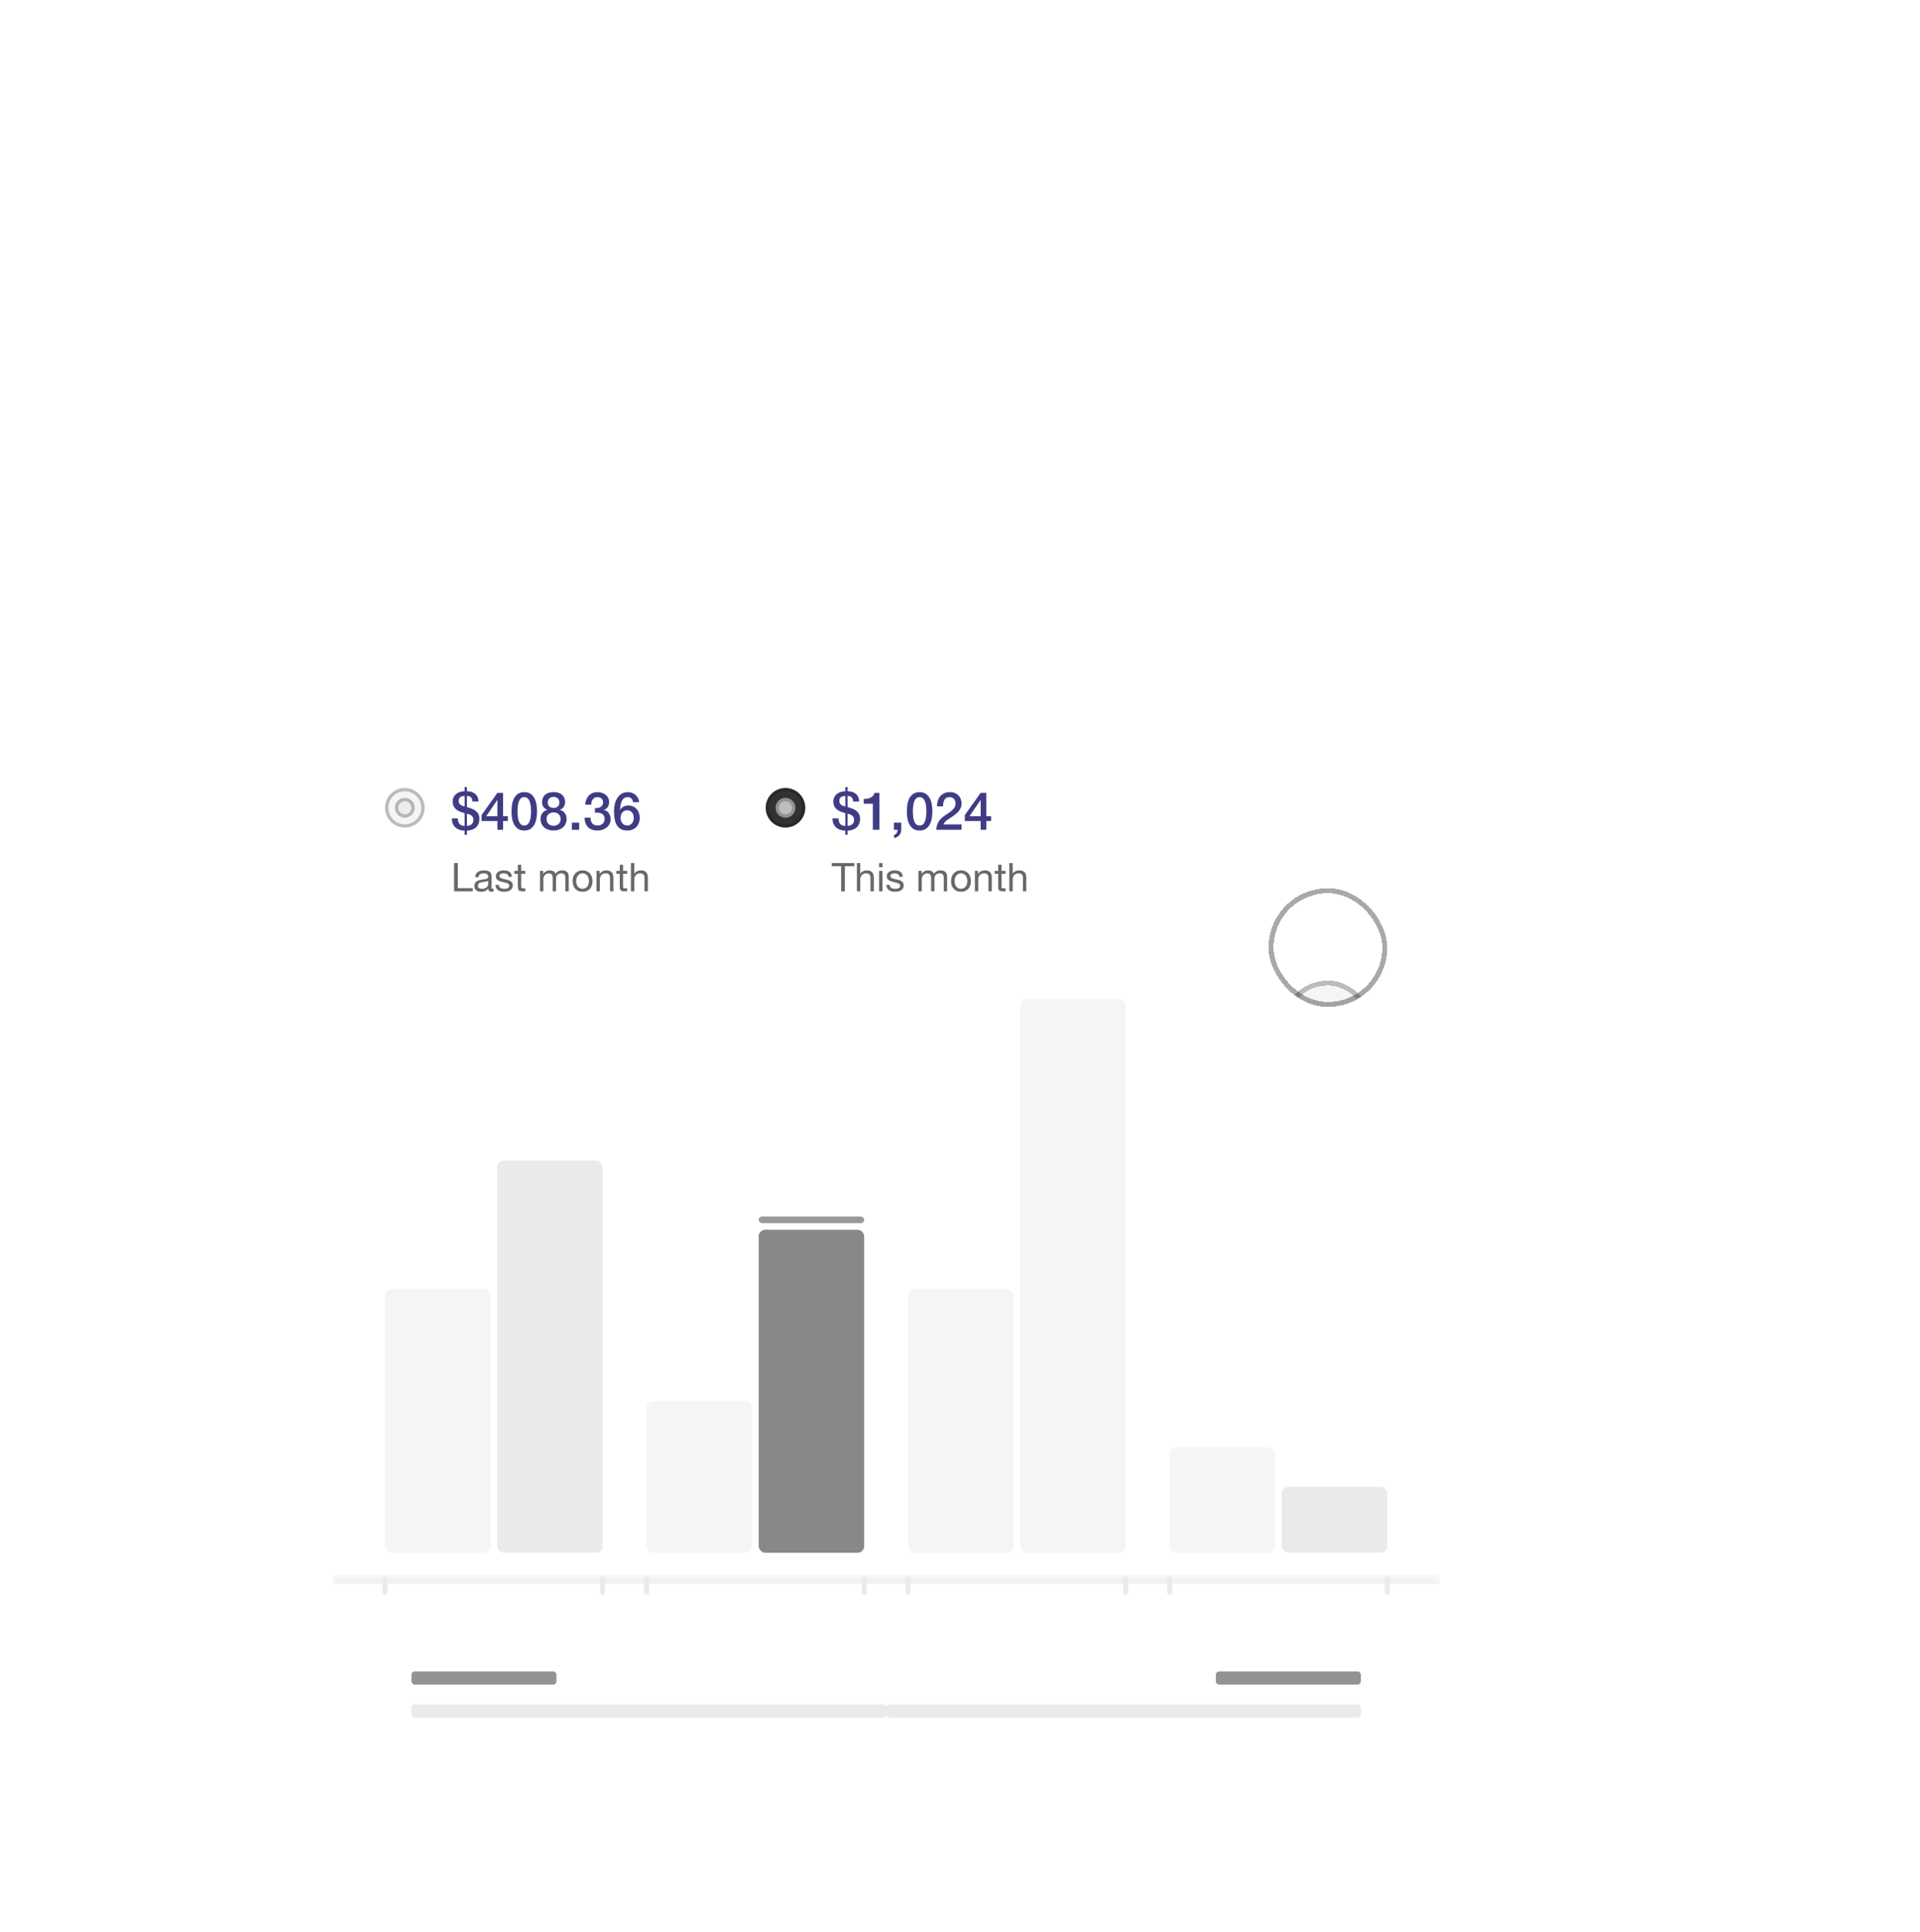 <svg width="156" height="157" viewBox="0 0 156 157" fill="none" xmlns="http://www.w3.org/2000/svg">
<mask id="mask0_2347_12502" style="mask-type:alpha" maskUnits="userSpaceOnUse" x="-20" y="-63" width="253" height="252">
<rect x="-19.25" y="-63" width="252" height="252" fill="url(#paint0_linear_2347_12502)"/>
</mask>
<g mask="url(#mask0_2347_12502)">
<circle cx="32.893" cy="65.642" r="1.607" fill="#282828" fill-opacity="0.05"/>
<circle cx="32.893" cy="65.642" r="1.473" stroke="url(#paint1_linear_2347_12502)" stroke-opacity="0.25" stroke-width="0.268"/>
<circle cx="32.893" cy="65.643" r="0.804" fill="#282828" fill-opacity="0.05"/>
<circle cx="32.893" cy="65.643" r="0.67" stroke="url(#paint2_linear_2347_12502)" stroke-opacity="0.25" stroke-width="0.268"/>
<path d="M37.753 64.683C37.599 64.683 37.478 64.715 37.393 64.781C37.31 64.844 37.269 64.951 37.269 65.103C37.269 65.171 37.283 65.23 37.311 65.278C37.34 65.327 37.376 65.368 37.419 65.403C37.464 65.437 37.516 65.465 37.573 65.488C37.633 65.508 37.693 65.525 37.753 65.54V64.683ZM37.204 66.5C37.201 66.688 37.243 66.837 37.328 66.945C37.414 67.054 37.556 67.111 37.753 67.117V66.08C37.636 66.048 37.519 66.011 37.401 65.968C37.287 65.922 37.183 65.865 37.089 65.797C36.997 65.725 36.923 65.637 36.866 65.531C36.809 65.425 36.78 65.294 36.78 65.137C36.78 65 36.806 64.88 36.857 64.777C36.911 64.671 36.983 64.584 37.071 64.515C37.163 64.444 37.267 64.39 37.384 64.353C37.501 64.315 37.624 64.297 37.753 64.297V63.962H37.937V64.297C38.066 64.297 38.187 64.314 38.301 64.348C38.416 64.382 38.514 64.434 38.597 64.502C38.683 64.571 38.75 64.658 38.798 64.764C38.85 64.87 38.876 64.993 38.876 65.132H38.387C38.381 64.987 38.343 64.875 38.271 64.798C38.203 64.721 38.091 64.683 37.937 64.683V65.587C38.066 65.621 38.191 65.661 38.314 65.707C38.437 65.752 38.546 65.811 38.64 65.882C38.734 65.954 38.81 66.043 38.867 66.148C38.924 66.254 38.953 66.384 38.953 66.538C38.953 66.698 38.926 66.838 38.871 66.958C38.82 67.075 38.748 67.174 38.657 67.254C38.566 67.331 38.459 67.39 38.336 67.43C38.213 67.472 38.08 67.497 37.937 67.502V67.837H37.753V67.502C37.599 67.5 37.457 67.475 37.328 67.43C37.2 67.384 37.09 67.32 36.998 67.237C36.907 67.151 36.836 67.047 36.784 66.924C36.736 66.801 36.713 66.66 36.716 66.5H37.204ZM37.937 67.117C38.091 67.105 38.217 67.061 38.314 66.984C38.414 66.904 38.464 66.778 38.464 66.607C38.464 66.527 38.449 66.46 38.417 66.405C38.389 66.351 38.349 66.305 38.297 66.268C38.248 66.231 38.193 66.201 38.13 66.178C38.067 66.155 38.003 66.135 37.937 66.118V67.117ZM39.504 66.332H40.413V65.013H40.404L39.504 66.332ZM41.261 66.718H40.876V67.43H40.413V66.718H39.127V66.234L40.413 64.43H40.876V66.332H41.261V66.718ZM42.597 64.37C42.811 64.37 42.986 64.42 43.12 64.52C43.257 64.617 43.363 64.743 43.437 64.897C43.514 65.048 43.566 65.215 43.591 65.398C43.62 65.581 43.634 65.758 43.634 65.93C43.634 66.101 43.62 66.278 43.591 66.461C43.566 66.644 43.514 66.812 43.437 66.967C43.363 67.118 43.257 67.244 43.12 67.344C42.986 67.441 42.811 67.49 42.597 67.49C42.383 67.49 42.207 67.441 42.07 67.344C41.936 67.244 41.83 67.118 41.753 66.967C41.678 66.812 41.627 66.644 41.599 66.461C41.573 66.278 41.56 66.101 41.56 65.93C41.56 65.758 41.573 65.581 41.599 65.398C41.627 65.215 41.678 65.048 41.753 64.897C41.83 64.743 41.936 64.617 42.07 64.52C42.207 64.42 42.383 64.37 42.597 64.37ZM42.597 67.082C42.703 67.082 42.791 67.052 42.863 66.993C42.934 66.93 42.99 66.847 43.03 66.744C43.073 66.638 43.103 66.515 43.12 66.375C43.137 66.235 43.146 66.087 43.146 65.93C43.146 65.772 43.137 65.625 43.12 65.488C43.103 65.348 43.073 65.225 43.03 65.12C42.99 65.014 42.934 64.931 42.863 64.871C42.791 64.808 42.703 64.777 42.597 64.777C42.489 64.777 42.398 64.808 42.327 64.871C42.258 64.931 42.203 65.014 42.16 65.12C42.12 65.225 42.091 65.348 42.074 65.488C42.057 65.625 42.048 65.772 42.048 65.93C42.048 66.087 42.057 66.235 42.074 66.375C42.091 66.515 42.12 66.638 42.16 66.744C42.203 66.847 42.258 66.93 42.327 66.993C42.398 67.052 42.489 67.082 42.597 67.082ZM44.978 64.755C44.847 64.755 44.736 64.795 44.644 64.875C44.553 64.953 44.507 65.065 44.507 65.214C44.507 65.357 44.551 65.467 44.64 65.544C44.728 65.618 44.841 65.655 44.978 65.655C45.116 65.655 45.228 65.618 45.317 65.544C45.406 65.467 45.45 65.357 45.45 65.214C45.45 65.065 45.404 64.953 45.313 64.875C45.221 64.795 45.11 64.755 44.978 64.755ZM44.978 67.49C44.827 67.49 44.686 67.468 44.554 67.425C44.426 67.382 44.314 67.321 44.22 67.241C44.126 67.158 44.051 67.058 43.997 66.941C43.946 66.824 43.92 66.692 43.92 66.547C43.92 66.358 43.968 66.2 44.066 66.071C44.166 65.942 44.3 65.857 44.468 65.814V65.805C44.331 65.754 44.226 65.675 44.151 65.57C44.08 65.461 44.044 65.334 44.044 65.188C44.044 64.931 44.124 64.731 44.284 64.588C44.447 64.442 44.678 64.37 44.978 64.37C45.279 64.37 45.508 64.442 45.669 64.588C45.831 64.731 45.913 64.931 45.913 65.188C45.913 65.334 45.876 65.461 45.801 65.57C45.73 65.675 45.626 65.754 45.489 65.805V65.814C45.657 65.857 45.79 65.942 45.887 66.071C45.987 66.2 46.037 66.358 46.037 66.547C46.037 66.692 46.01 66.824 45.956 66.941C45.904 67.058 45.831 67.158 45.737 67.241C45.643 67.321 45.53 67.382 45.398 67.425C45.27 67.468 45.13 67.49 44.978 67.49ZM44.978 67.104C45.141 67.104 45.277 67.055 45.386 66.958C45.494 66.861 45.548 66.724 45.548 66.547C45.548 66.381 45.494 66.252 45.386 66.161C45.277 66.067 45.141 66.02 44.978 66.02C44.816 66.02 44.68 66.067 44.571 66.161C44.463 66.252 44.408 66.381 44.408 66.547C44.408 66.724 44.463 66.861 44.571 66.958C44.68 67.055 44.816 67.104 44.978 67.104ZM46.464 66.851H47.06V67.43H46.464V66.851ZM48.338 65.672C48.418 65.675 48.498 65.67 48.578 65.655C48.658 65.641 48.73 65.617 48.793 65.582C48.856 65.545 48.906 65.495 48.943 65.433C48.983 65.37 49.003 65.293 49.003 65.201C49.003 65.073 48.958 64.97 48.87 64.892C48.784 64.815 48.673 64.777 48.536 64.777C48.45 64.777 48.376 64.794 48.313 64.828C48.25 64.862 48.197 64.91 48.154 64.97C48.114 65.027 48.084 65.093 48.064 65.167C48.044 65.238 48.036 65.312 48.038 65.39H47.55C47.556 65.244 47.583 65.11 47.631 64.987C47.68 64.861 47.746 64.752 47.828 64.661C47.914 64.57 48.017 64.498 48.137 64.447C48.257 64.395 48.393 64.37 48.544 64.37C48.661 64.37 48.776 64.387 48.887 64.421C49.001 64.455 49.103 64.505 49.191 64.571C49.283 64.637 49.356 64.721 49.41 64.824C49.464 64.924 49.491 65.04 49.491 65.171C49.491 65.323 49.457 65.455 49.388 65.57C49.32 65.681 49.213 65.763 49.067 65.814V65.823C49.238 65.857 49.371 65.942 49.466 66.08C49.563 66.214 49.611 66.378 49.611 66.573C49.611 66.715 49.583 66.844 49.526 66.958C49.468 67.07 49.391 67.165 49.294 67.245C49.197 67.323 49.084 67.382 48.956 67.425C48.827 67.468 48.691 67.49 48.548 67.49C48.374 67.49 48.221 67.465 48.09 67.417C47.961 67.365 47.853 67.294 47.764 67.203C47.678 67.111 47.613 67.001 47.567 66.873C47.521 66.744 47.497 66.601 47.494 66.444H47.983C47.977 66.627 48.021 66.78 48.116 66.903C48.213 67.022 48.357 67.082 48.548 67.082C48.711 67.082 48.847 67.037 48.956 66.945C49.067 66.851 49.123 66.718 49.123 66.547C49.123 66.43 49.1 66.337 49.054 66.268C49.008 66.2 48.948 66.148 48.874 66.114C48.8 66.077 48.716 66.054 48.621 66.045C48.53 66.037 48.436 66.034 48.338 66.037V65.672ZM51.436 65.188C51.424 65.065 51.38 64.967 51.303 64.892C51.228 64.815 51.127 64.777 50.998 64.777C50.91 64.777 50.833 64.794 50.767 64.828C50.704 64.86 50.65 64.903 50.604 64.957C50.561 65.011 50.526 65.074 50.497 65.145C50.471 65.214 50.45 65.287 50.433 65.364C50.416 65.441 50.403 65.518 50.394 65.595C50.388 65.67 50.383 65.74 50.377 65.805L50.386 65.814C50.451 65.694 50.541 65.605 50.656 65.548C50.773 65.488 50.898 65.458 51.033 65.458C51.181 65.458 51.314 65.484 51.431 65.535C51.548 65.587 51.647 65.658 51.727 65.75C51.81 65.838 51.873 65.944 51.916 66.067C51.958 66.19 51.98 66.323 51.98 66.465C51.98 66.611 51.956 66.747 51.907 66.873C51.861 66.995 51.794 67.104 51.706 67.198C51.617 67.29 51.511 67.361 51.388 67.412C51.266 67.464 51.13 67.49 50.981 67.49C50.761 67.49 50.58 67.45 50.437 67.37C50.297 67.287 50.186 67.175 50.103 67.035C50.023 66.892 49.967 66.727 49.936 66.538C49.904 66.347 49.888 66.141 49.888 65.921C49.888 65.741 49.907 65.56 49.944 65.377C49.984 65.194 50.048 65.028 50.137 64.88C50.226 64.728 50.341 64.605 50.484 64.511C50.63 64.417 50.808 64.37 51.02 64.37C51.14 64.37 51.253 64.39 51.358 64.43C51.464 64.47 51.557 64.525 51.637 64.597C51.72 64.668 51.787 64.754 51.838 64.854C51.89 64.954 51.918 65.065 51.924 65.188H51.436ZM50.964 67.082C51.053 67.082 51.13 67.065 51.196 67.031C51.261 66.994 51.316 66.947 51.358 66.89C51.404 66.832 51.437 66.767 51.457 66.692C51.48 66.615 51.491 66.537 51.491 66.457C51.491 66.377 51.48 66.3 51.457 66.225C51.437 66.151 51.404 66.087 51.358 66.032C51.316 65.975 51.261 65.93 51.196 65.895C51.13 65.861 51.053 65.844 50.964 65.844C50.876 65.844 50.797 65.861 50.728 65.895C50.663 65.927 50.607 65.971 50.561 66.028C50.516 66.082 50.481 66.147 50.458 66.221C50.436 66.295 50.424 66.374 50.424 66.457C50.424 66.54 50.436 66.618 50.458 66.692C50.481 66.767 50.516 66.834 50.561 66.894C50.607 66.951 50.663 66.997 50.728 67.031C50.797 67.065 50.876 67.082 50.964 67.082Z" fill="#403C84"/>
<path d="M36.894 70.135H37.199V72.172H38.414V72.43H36.894V70.135ZM40.107 72.423C40.06 72.451 39.994 72.465 39.911 72.465C39.84 72.465 39.783 72.446 39.74 72.407C39.7 72.367 39.679 72.301 39.679 72.211C39.604 72.301 39.516 72.367 39.416 72.407C39.317 72.446 39.21 72.465 39.094 72.465C39.019 72.465 38.947 72.457 38.879 72.439C38.812 72.422 38.755 72.395 38.705 72.359C38.656 72.323 38.616 72.275 38.586 72.218C38.559 72.157 38.545 72.086 38.545 72.002C38.545 71.908 38.561 71.831 38.593 71.771C38.625 71.711 38.667 71.662 38.718 71.626C38.772 71.588 38.832 71.559 38.898 71.539C38.967 71.52 39.036 71.504 39.107 71.491C39.182 71.476 39.253 71.465 39.319 71.459C39.388 71.45 39.448 71.44 39.499 71.427C39.551 71.412 39.591 71.391 39.621 71.366C39.651 71.338 39.666 71.298 39.666 71.247C39.666 71.187 39.655 71.139 39.631 71.102C39.61 71.066 39.581 71.038 39.544 71.019C39.51 70.999 39.47 70.987 39.425 70.98C39.383 70.974 39.34 70.97 39.297 70.97C39.181 70.97 39.085 70.993 39.008 71.038C38.93 71.081 38.889 71.163 38.882 71.285H38.609C38.613 71.183 38.635 71.096 38.673 71.025C38.712 70.954 38.763 70.897 38.828 70.855C38.892 70.81 38.965 70.778 39.046 70.758C39.13 70.739 39.218 70.729 39.313 70.729C39.388 70.729 39.462 70.735 39.535 70.745C39.61 70.756 39.677 70.779 39.737 70.813C39.797 70.845 39.845 70.891 39.882 70.951C39.918 71.011 39.936 71.089 39.936 71.186V72.041C39.936 72.105 39.94 72.152 39.946 72.182C39.955 72.212 39.98 72.227 40.023 72.227C40.047 72.227 40.075 72.222 40.107 72.211V72.423ZM39.663 71.572C39.629 71.597 39.584 71.617 39.528 71.629C39.472 71.64 39.413 71.65 39.351 71.658C39.291 71.665 39.23 71.673 39.168 71.684C39.106 71.692 39.05 71.707 39.001 71.729C38.952 71.75 38.911 71.781 38.879 71.822C38.849 71.861 38.834 71.914 38.834 71.983C38.834 72.028 38.843 72.067 38.86 72.099C38.879 72.129 38.903 72.153 38.93 72.172C38.96 72.192 38.995 72.206 39.033 72.214C39.072 72.223 39.112 72.227 39.155 72.227C39.245 72.227 39.322 72.215 39.387 72.192C39.451 72.166 39.504 72.135 39.544 72.099C39.585 72.06 39.615 72.019 39.634 71.977C39.654 71.931 39.663 71.89 39.663 71.851V71.572ZM40.528 71.906C40.53 71.966 40.544 72.017 40.57 72.06C40.596 72.101 40.629 72.134 40.67 72.16C40.712 72.183 40.76 72.2 40.811 72.211C40.865 72.222 40.919 72.227 40.975 72.227C41.018 72.227 41.063 72.224 41.11 72.218C41.157 72.211 41.2 72.199 41.239 72.182C41.279 72.165 41.312 72.14 41.338 72.108C41.364 72.074 41.377 72.031 41.377 71.98C41.377 71.909 41.35 71.855 41.296 71.819C41.243 71.782 41.175 71.754 41.094 71.732C41.015 71.709 40.928 71.688 40.834 71.671C40.739 71.652 40.651 71.626 40.57 71.594C40.491 71.56 40.424 71.513 40.371 71.453C40.317 71.392 40.29 71.309 40.29 71.202C40.29 71.118 40.309 71.046 40.345 70.987C40.383 70.927 40.432 70.878 40.49 70.842C40.55 70.803 40.616 70.775 40.689 70.758C40.764 70.739 40.838 70.729 40.911 70.729C41.005 70.729 41.092 70.738 41.171 70.755C41.25 70.77 41.32 70.798 41.38 70.839C41.442 70.877 41.491 70.931 41.528 70.999C41.564 71.066 41.586 71.149 41.592 71.25H41.319C41.315 71.197 41.301 71.153 41.277 71.118C41.254 71.082 41.224 71.053 41.187 71.031C41.151 71.01 41.11 70.995 41.065 70.987C41.022 70.976 40.978 70.97 40.933 70.97C40.892 70.97 40.851 70.974 40.808 70.98C40.767 70.987 40.73 70.998 40.695 71.015C40.661 71.03 40.633 71.052 40.612 71.08C40.59 71.105 40.58 71.14 40.58 71.183C40.58 71.23 40.596 71.269 40.628 71.302C40.662 71.332 40.705 71.357 40.756 71.379C40.808 71.398 40.866 71.415 40.93 71.43C40.994 71.443 41.059 71.457 41.123 71.472C41.191 71.487 41.258 71.505 41.322 71.526C41.389 71.548 41.446 71.577 41.496 71.613C41.547 71.647 41.588 71.692 41.618 71.745C41.65 71.799 41.666 71.865 41.666 71.944C41.666 72.045 41.645 72.129 41.602 72.195C41.561 72.261 41.506 72.315 41.438 72.356C41.371 72.397 41.295 72.424 41.21 72.439C41.126 72.457 41.042 72.465 40.959 72.465C40.867 72.465 40.779 72.455 40.695 72.436C40.612 72.417 40.538 72.386 40.474 72.343C40.409 72.298 40.358 72.24 40.319 72.169C40.281 72.097 40.259 72.009 40.255 71.906H40.528ZM42.347 70.768H42.678V71.009H42.347V72.041C42.347 72.073 42.35 72.099 42.354 72.118C42.36 72.137 42.371 72.152 42.386 72.163C42.401 72.174 42.421 72.181 42.447 72.185C42.475 72.188 42.51 72.189 42.553 72.189H42.678V72.43H42.47C42.399 72.43 42.338 72.425 42.286 72.417C42.237 72.406 42.196 72.388 42.164 72.362C42.134 72.337 42.112 72.3 42.097 72.253C42.082 72.206 42.074 72.144 42.074 72.067V71.009H41.791V70.768H42.074V70.27H42.347V70.768ZM43.877 70.768H44.134V71.012H44.14C44.264 70.824 44.443 70.729 44.677 70.729C44.78 70.729 44.873 70.751 44.957 70.794C45.04 70.837 45.099 70.909 45.133 71.012C45.189 70.922 45.262 70.853 45.352 70.803C45.444 70.754 45.545 70.729 45.654 70.729C45.738 70.729 45.813 70.739 45.879 70.758C45.948 70.775 46.006 70.803 46.053 70.842C46.102 70.88 46.139 70.931 46.165 70.993C46.193 71.053 46.207 71.126 46.207 71.212V72.43H45.934V71.34C45.934 71.289 45.929 71.24 45.921 71.195C45.912 71.15 45.896 71.112 45.873 71.08C45.849 71.045 45.816 71.019 45.773 70.999C45.732 70.98 45.679 70.97 45.612 70.97C45.477 70.97 45.371 71.009 45.294 71.086C45.217 71.163 45.178 71.266 45.178 71.395V72.43H44.905V71.34C44.905 71.287 44.9 71.237 44.889 71.192C44.881 71.147 44.864 71.109 44.841 71.076C44.817 71.042 44.785 71.016 44.745 70.999C44.706 70.98 44.656 70.97 44.593 70.97C44.514 70.97 44.446 70.987 44.388 71.019C44.332 71.051 44.286 71.089 44.249 71.134C44.215 71.179 44.19 71.227 44.172 71.276C44.157 71.323 44.15 71.362 44.15 71.395V72.43H43.877V70.768ZM46.816 71.6C46.816 71.701 46.829 71.791 46.855 71.87C46.883 71.948 46.92 72.013 46.967 72.067C47.014 72.118 47.069 72.157 47.131 72.185C47.196 72.213 47.263 72.227 47.334 72.227C47.404 72.227 47.471 72.213 47.533 72.185C47.597 72.157 47.653 72.118 47.7 72.067C47.747 72.013 47.784 71.948 47.809 71.87C47.837 71.791 47.851 71.701 47.851 71.6C47.851 71.5 47.837 71.411 47.809 71.334C47.784 71.254 47.747 71.188 47.7 71.134C47.653 71.081 47.597 71.04 47.533 71.012C47.471 70.984 47.404 70.97 47.334 70.97C47.263 70.97 47.196 70.984 47.131 71.012C47.069 71.04 47.014 71.081 46.967 71.134C46.92 71.188 46.883 71.254 46.855 71.334C46.829 71.411 46.816 71.5 46.816 71.6ZM46.527 71.6C46.527 71.478 46.544 71.365 46.578 71.26C46.613 71.153 46.664 71.06 46.733 70.983C46.801 70.904 46.886 70.842 46.987 70.797C47.087 70.752 47.203 70.729 47.334 70.729C47.467 70.729 47.582 70.752 47.681 70.797C47.782 70.842 47.866 70.904 47.935 70.983C48.003 71.06 48.055 71.153 48.089 71.26C48.123 71.365 48.141 71.478 48.141 71.6C48.141 71.722 48.123 71.836 48.089 71.941C48.055 72.046 48.003 72.138 47.935 72.218C47.866 72.295 47.782 72.356 47.681 72.401C47.582 72.444 47.467 72.465 47.334 72.465C47.203 72.465 47.087 72.444 46.987 72.401C46.886 72.356 46.801 72.295 46.733 72.218C46.664 72.138 46.613 72.046 46.578 71.941C46.544 71.836 46.527 71.722 46.527 71.6ZM48.463 70.768H48.72V71.031H48.726C48.84 70.83 49.02 70.729 49.266 70.729C49.376 70.729 49.467 70.744 49.539 70.774C49.612 70.804 49.671 70.846 49.716 70.9C49.761 70.953 49.792 71.017 49.809 71.093C49.829 71.165 49.838 71.247 49.838 71.337V72.43H49.565V71.305C49.565 71.202 49.535 71.12 49.475 71.06C49.415 71 49.333 70.97 49.228 70.97C49.144 70.97 49.071 70.983 49.009 71.009C48.949 71.035 48.899 71.071 48.858 71.118C48.817 71.165 48.786 71.221 48.765 71.285C48.745 71.347 48.736 71.416 48.736 71.491V72.43H48.463V70.768ZM50.628 70.768H50.959V71.009H50.628V72.041C50.628 72.073 50.63 72.099 50.634 72.118C50.641 72.137 50.652 72.152 50.667 72.163C50.682 72.174 50.702 72.181 50.728 72.185C50.755 72.188 50.791 72.189 50.834 72.189H50.959V72.43H50.75C50.679 72.43 50.618 72.425 50.567 72.417C50.518 72.406 50.477 72.388 50.445 72.362C50.415 72.337 50.392 72.3 50.377 72.253C50.362 72.206 50.355 72.144 50.355 72.067V71.009H50.072V70.768H50.355V70.27H50.628V70.768ZM51.263 70.135H51.536V71.012H51.542C51.564 70.961 51.594 70.918 51.632 70.884C51.671 70.847 51.714 70.818 51.761 70.797C51.81 70.773 51.861 70.756 51.912 70.745C51.965 70.735 52.017 70.729 52.066 70.729C52.175 70.729 52.267 70.744 52.339 70.774C52.412 70.804 52.471 70.846 52.516 70.9C52.561 70.953 52.592 71.017 52.609 71.093C52.629 71.165 52.638 71.247 52.638 71.337V72.43H52.365V71.305C52.365 71.202 52.335 71.12 52.275 71.06C52.215 71 52.133 70.97 52.028 70.97C51.944 70.97 51.871 70.983 51.809 71.009C51.749 71.035 51.699 71.071 51.658 71.118C51.617 71.165 51.586 71.221 51.565 71.285C51.545 71.347 51.536 71.416 51.536 71.491V72.43H51.263V70.135Z" fill="#282828" fill-opacity="0.7"/>
<circle cx="63.821" cy="65.642" r="1.607" fill="#282828" fill-opacity="0.95"/>
<circle cx="63.821" cy="65.642" r="1.473" stroke="url(#paint3_linear_2347_12502)" stroke-opacity="0.25" stroke-width="0.268"/>
<circle cx="63.821" cy="65.643" r="0.804" fill="#F8F8F8" fill-opacity="0.7"/>
<circle cx="63.821" cy="65.643" r="0.67" stroke="url(#paint4_linear_2347_12502)" stroke-opacity="0.25" stroke-width="0.268"/>
<path d="M68.681 64.683C68.527 64.683 68.407 64.715 68.321 64.781C68.239 64.844 68.197 64.951 68.197 65.103C68.197 65.171 68.211 65.23 68.24 65.278C68.269 65.327 68.304 65.368 68.347 65.403C68.393 65.437 68.444 65.465 68.501 65.488C68.561 65.508 68.621 65.525 68.681 65.54V64.683ZM68.133 66.5C68.13 66.688 68.171 66.837 68.257 66.945C68.343 67.054 68.484 67.111 68.681 67.117V66.08C68.564 66.048 68.447 66.011 68.33 65.968C68.216 65.922 68.111 65.865 68.017 65.797C67.926 65.725 67.851 65.637 67.794 65.531C67.737 65.425 67.709 65.294 67.709 65.137C67.709 65 67.734 64.88 67.786 64.777C67.84 64.671 67.911 64.584 68 64.515C68.091 64.444 68.196 64.39 68.313 64.353C68.43 64.315 68.553 64.297 68.681 64.297V63.962H68.866V64.297C68.994 64.297 69.116 64.314 69.23 64.348C69.344 64.382 69.443 64.434 69.526 64.502C69.611 64.571 69.679 64.658 69.727 64.764C69.779 64.87 69.804 64.993 69.804 65.132H69.316C69.31 64.987 69.271 64.875 69.2 64.798C69.131 64.721 69.02 64.683 68.866 64.683V65.587C68.994 65.621 69.12 65.661 69.243 65.707C69.366 65.752 69.474 65.811 69.569 65.882C69.663 65.954 69.739 66.043 69.796 66.148C69.853 66.254 69.881 66.384 69.881 66.538C69.881 66.698 69.854 66.838 69.8 66.958C69.749 67.075 69.677 67.174 69.586 67.254C69.494 67.331 69.387 67.39 69.264 67.43C69.141 67.472 69.009 67.497 68.866 67.502V67.837H68.681V67.502C68.527 67.5 68.386 67.475 68.257 67.43C68.129 67.384 68.019 67.32 67.927 67.237C67.836 67.151 67.764 67.047 67.713 66.924C67.664 66.801 67.641 66.66 67.644 66.5H68.133ZM68.866 67.117C69.02 67.105 69.146 67.061 69.243 66.984C69.343 66.904 69.393 66.778 69.393 66.607C69.393 66.527 69.377 66.46 69.346 66.405C69.317 66.351 69.277 66.305 69.226 66.268C69.177 66.231 69.121 66.201 69.059 66.178C68.996 66.155 68.931 66.135 68.866 66.118V67.117ZM70.18 64.927C70.283 64.927 70.383 64.918 70.48 64.901C70.577 64.884 70.664 64.855 70.741 64.815C70.821 64.775 70.888 64.724 70.943 64.661C71 64.598 71.037 64.521 71.054 64.43H71.453V67.43H70.917V65.312H70.18V64.927ZM72.63 66.851H73.226V67.43C73.223 67.607 73.168 67.755 73.063 67.875C72.957 67.995 72.819 68.073 72.647 68.107V67.845C72.741 67.823 72.811 67.77 72.857 67.687C72.906 67.607 72.928 67.521 72.926 67.43H72.63V66.851ZM74.719 64.37C74.933 64.37 75.107 64.42 75.241 64.52C75.379 64.617 75.484 64.743 75.558 64.897C75.636 65.048 75.687 65.215 75.713 65.398C75.741 65.581 75.756 65.758 75.756 65.93C75.756 66.101 75.741 66.278 75.713 66.461C75.687 66.644 75.636 66.812 75.558 66.967C75.484 67.118 75.379 67.244 75.241 67.344C75.107 67.441 74.933 67.49 74.719 67.49C74.504 67.49 74.329 67.441 74.191 67.344C74.057 67.244 73.951 67.118 73.874 66.967C73.8 66.812 73.749 66.644 73.72 66.461C73.694 66.278 73.681 66.101 73.681 65.93C73.681 65.758 73.694 65.581 73.72 65.398C73.749 65.215 73.8 65.048 73.874 64.897C73.951 64.743 74.057 64.617 74.191 64.52C74.329 64.42 74.504 64.37 74.719 64.37ZM74.719 67.082C74.824 67.082 74.913 67.052 74.984 66.993C75.056 66.93 75.111 66.847 75.151 66.744C75.194 66.638 75.224 66.515 75.241 66.375C75.258 66.235 75.267 66.087 75.267 65.93C75.267 65.772 75.258 65.625 75.241 65.488C75.224 65.348 75.194 65.225 75.151 65.12C75.111 65.014 75.056 64.931 74.984 64.871C74.913 64.808 74.824 64.777 74.719 64.777C74.61 64.777 74.52 64.808 74.448 64.871C74.38 64.931 74.324 65.014 74.281 65.12C74.241 65.225 74.213 65.348 74.196 65.488C74.178 65.625 74.17 65.772 74.17 65.93C74.17 66.087 74.178 66.235 74.196 66.375C74.213 66.515 74.241 66.638 74.281 66.744C74.324 66.847 74.38 66.93 74.448 66.993C74.52 67.052 74.61 67.082 74.719 67.082ZM78.124 67.43H76.076C76.079 67.181 76.138 66.964 76.256 66.778C76.373 66.593 76.533 66.431 76.736 66.294C76.833 66.222 76.934 66.154 77.04 66.088C77.146 66.02 77.243 65.947 77.331 65.87C77.42 65.793 77.493 65.71 77.55 65.621C77.607 65.53 77.637 65.425 77.64 65.308C77.64 65.254 77.633 65.197 77.618 65.137C77.607 65.074 77.583 65.017 77.546 64.965C77.508 64.911 77.457 64.867 77.391 64.832C77.326 64.795 77.24 64.777 77.134 64.777C77.037 64.777 76.956 64.797 76.89 64.837C76.827 64.874 76.776 64.927 76.736 64.995C76.698 65.061 76.67 65.14 76.65 65.231C76.633 65.323 76.623 65.421 76.62 65.527H76.131C76.131 65.361 76.153 65.208 76.196 65.068C76.241 64.925 76.308 64.802 76.397 64.7C76.486 64.597 76.593 64.517 76.719 64.46C76.847 64.4 76.996 64.37 77.164 64.37C77.347 64.37 77.5 64.4 77.623 64.46C77.746 64.52 77.844 64.595 77.918 64.687C77.996 64.778 78.05 64.878 78.081 64.987C78.113 65.093 78.129 65.194 78.129 65.291C78.129 65.411 78.11 65.52 78.073 65.617C78.036 65.714 77.986 65.804 77.923 65.887C77.86 65.967 77.788 66.041 77.709 66.11C77.629 66.178 77.546 66.243 77.46 66.302C77.374 66.362 77.288 66.42 77.203 66.474C77.117 66.528 77.037 66.582 76.963 66.637C76.891 66.691 76.829 66.748 76.774 66.808C76.72 66.865 76.683 66.927 76.663 66.993H78.124V67.43ZM78.77 66.332H79.678V65.013H79.67L78.77 66.332ZM80.527 66.718H80.141V67.43H79.678V66.718H78.393V66.234L79.678 64.43H80.141V66.332H80.527V66.718Z" fill="#403C84"/>
<path d="M68.343 70.392H67.578V70.135H69.413V70.392H68.648V72.43H68.343V70.392ZM69.623 70.135H69.896V71.012H69.903C69.924 70.961 69.954 70.918 69.993 70.884C70.031 70.847 70.074 70.818 70.121 70.797C70.17 70.773 70.221 70.756 70.272 70.745C70.326 70.735 70.377 70.729 70.426 70.729C70.536 70.729 70.627 70.744 70.7 70.774C70.772 70.804 70.831 70.846 70.876 70.9C70.921 70.953 70.953 71.017 70.97 71.093C70.989 71.165 70.999 71.247 70.999 71.337V72.43H70.725V71.305C70.725 71.202 70.695 71.12 70.635 71.06C70.575 71 70.493 70.97 70.388 70.97C70.304 70.97 70.231 70.983 70.169 71.009C70.109 71.035 70.059 71.071 70.018 71.118C69.978 71.165 69.946 71.221 69.925 71.285C69.906 71.347 69.896 71.416 69.896 71.491V72.43H69.623V70.135ZM71.698 70.469H71.425V70.135H71.698V70.469ZM71.425 70.768H71.698V72.43H71.425V70.768ZM72.289 71.906C72.291 71.966 72.305 72.017 72.33 72.06C72.356 72.101 72.389 72.134 72.43 72.16C72.473 72.183 72.52 72.2 72.571 72.211C72.625 72.222 72.68 72.227 72.735 72.227C72.778 72.227 72.823 72.224 72.87 72.218C72.918 72.211 72.96 72.199 72.999 72.182C73.04 72.165 73.073 72.14 73.099 72.108C73.124 72.074 73.137 72.031 73.137 71.98C73.137 71.909 73.11 71.855 73.057 71.819C73.003 71.782 72.936 71.754 72.854 71.732C72.775 71.709 72.688 71.688 72.594 71.671C72.5 71.652 72.412 71.626 72.33 71.594C72.251 71.56 72.185 71.513 72.131 71.453C72.078 71.392 72.051 71.309 72.051 71.202C72.051 71.118 72.069 71.046 72.105 70.987C72.144 70.927 72.192 70.878 72.25 70.842C72.31 70.803 72.376 70.775 72.449 70.758C72.524 70.739 72.598 70.729 72.671 70.729C72.765 70.729 72.852 70.738 72.931 70.755C73.011 70.77 73.08 70.798 73.14 70.839C73.203 70.877 73.252 70.931 73.288 70.999C73.325 71.066 73.346 71.149 73.353 71.25H73.079C73.075 71.197 73.061 71.153 73.037 71.118C73.014 71.082 72.984 71.053 72.948 71.031C72.911 71.01 72.87 70.995 72.825 70.987C72.782 70.976 72.739 70.97 72.694 70.97C72.653 70.97 72.611 70.974 72.568 70.98C72.528 70.987 72.49 70.998 72.456 71.015C72.421 71.03 72.394 71.052 72.372 71.08C72.351 71.105 72.34 71.14 72.34 71.183C72.34 71.23 72.356 71.269 72.388 71.302C72.422 71.332 72.465 71.357 72.517 71.379C72.568 71.398 72.626 71.415 72.69 71.43C72.755 71.443 72.819 71.457 72.883 71.472C72.952 71.487 73.018 71.505 73.082 71.526C73.149 71.548 73.207 71.577 73.256 71.613C73.308 71.647 73.348 71.692 73.378 71.745C73.41 71.799 73.426 71.865 73.426 71.944C73.426 72.045 73.405 72.129 73.362 72.195C73.321 72.261 73.267 72.315 73.198 72.356C73.132 72.397 73.056 72.424 72.97 72.439C72.886 72.457 72.803 72.465 72.719 72.465C72.627 72.465 72.539 72.455 72.456 72.436C72.372 72.417 72.298 72.386 72.234 72.343C72.17 72.298 72.118 72.24 72.08 72.169C72.041 72.097 72.02 72.009 72.015 71.906H72.289ZM74.623 70.768H74.88V71.012H74.887C75.011 70.824 75.19 70.729 75.424 70.729C75.526 70.729 75.62 70.751 75.703 70.794C75.787 70.837 75.846 70.909 75.88 71.012C75.936 70.922 76.008 70.853 76.099 70.803C76.191 70.754 76.291 70.729 76.401 70.729C76.484 70.729 76.559 70.739 76.626 70.758C76.694 70.775 76.752 70.803 76.799 70.842C76.849 70.88 76.886 70.931 76.912 70.993C76.94 71.053 76.954 71.126 76.954 71.212V72.43H76.68V71.34C76.68 71.289 76.676 71.24 76.668 71.195C76.659 71.15 76.643 71.112 76.619 71.08C76.596 71.045 76.562 71.019 76.52 70.999C76.479 70.98 76.425 70.97 76.359 70.97C76.224 70.97 76.118 71.009 76.041 71.086C75.963 71.163 75.925 71.266 75.925 71.395V72.43H75.652V71.34C75.652 71.287 75.646 71.237 75.636 71.192C75.627 71.147 75.611 71.109 75.588 71.076C75.564 71.042 75.532 71.016 75.491 70.999C75.453 70.98 75.402 70.97 75.34 70.97C75.261 70.97 75.192 70.987 75.134 71.019C75.079 71.051 75.032 71.089 74.996 71.134C74.962 71.179 74.936 71.227 74.919 71.276C74.904 71.323 74.896 71.362 74.896 71.395V72.43H74.623V70.768ZM77.563 71.6C77.563 71.701 77.576 71.791 77.601 71.87C77.629 71.948 77.667 72.013 77.714 72.067C77.761 72.118 77.816 72.157 77.878 72.185C77.942 72.213 78.01 72.227 78.08 72.227C78.151 72.227 78.217 72.213 78.28 72.185C78.344 72.157 78.4 72.118 78.447 72.067C78.494 72.013 78.53 71.948 78.556 71.87C78.584 71.791 78.598 71.701 78.598 71.6C78.598 71.5 78.584 71.411 78.556 71.334C78.53 71.254 78.494 71.188 78.447 71.134C78.4 71.081 78.344 71.04 78.28 71.012C78.217 70.984 78.151 70.97 78.08 70.97C78.01 70.97 77.942 70.984 77.878 71.012C77.816 71.04 77.761 71.081 77.714 71.134C77.667 71.188 77.629 71.254 77.601 71.334C77.576 71.411 77.563 71.5 77.563 71.6ZM77.273 71.6C77.273 71.478 77.291 71.365 77.325 71.26C77.359 71.153 77.411 71.06 77.479 70.983C77.548 70.904 77.632 70.842 77.733 70.797C77.834 70.752 77.95 70.729 78.08 70.729C78.213 70.729 78.329 70.752 78.427 70.797C78.528 70.842 78.613 70.904 78.681 70.983C78.75 71.06 78.801 71.153 78.836 71.26C78.87 71.365 78.887 71.478 78.887 71.6C78.887 71.722 78.87 71.836 78.836 71.941C78.801 72.046 78.75 72.138 78.681 72.218C78.613 72.295 78.528 72.356 78.427 72.401C78.329 72.444 78.213 72.465 78.08 72.465C77.95 72.465 77.834 72.444 77.733 72.401C77.632 72.356 77.548 72.295 77.479 72.218C77.411 72.138 77.359 72.046 77.325 71.941C77.291 71.836 77.273 71.722 77.273 71.6ZM79.209 70.768H79.466V71.031H79.473C79.586 70.83 79.766 70.729 80.013 70.729C80.122 70.729 80.213 70.744 80.286 70.774C80.359 70.804 80.418 70.846 80.463 70.9C80.508 70.953 80.539 71.017 80.556 71.093C80.575 71.165 80.585 71.247 80.585 71.337V72.43H80.312V71.305C80.312 71.202 80.282 71.12 80.222 71.06C80.162 71 80.079 70.97 79.974 70.97C79.891 70.97 79.818 70.983 79.756 71.009C79.696 71.035 79.645 71.071 79.605 71.118C79.564 71.165 79.533 71.221 79.511 71.285C79.492 71.347 79.482 71.416 79.482 71.491V72.43H79.209V70.768ZM81.374 70.768H81.706V71.009H81.374V72.041C81.374 72.073 81.377 72.099 81.381 72.118C81.387 72.137 81.398 72.152 81.413 72.163C81.428 72.174 81.448 72.181 81.474 72.185C81.502 72.188 81.537 72.189 81.58 72.189H81.706V72.43H81.497C81.426 72.43 81.365 72.425 81.314 72.417C81.264 72.406 81.224 72.388 81.191 72.362C81.161 72.337 81.139 72.3 81.124 72.253C81.109 72.206 81.101 72.144 81.101 72.067V71.009H80.819V70.768H81.101V70.27H81.374V70.768ZM82.009 70.135H82.282V71.012H82.289C82.31 70.961 82.34 70.918 82.379 70.884C82.417 70.847 82.46 70.818 82.507 70.797C82.557 70.773 82.607 70.756 82.658 70.745C82.712 70.735 82.763 70.729 82.813 70.729C82.922 70.729 83.013 70.744 83.086 70.774C83.159 70.804 83.218 70.846 83.263 70.9C83.308 70.953 83.339 71.017 83.356 71.093C83.375 71.165 83.385 71.247 83.385 71.337V72.43H83.112V71.305C83.112 71.202 83.082 71.12 83.022 71.06C82.962 71 82.879 70.97 82.774 70.97C82.691 70.97 82.618 70.983 82.556 71.009C82.496 71.035 82.445 71.071 82.404 71.118C82.364 71.165 82.333 71.221 82.311 71.285C82.292 71.347 82.282 71.416 82.282 71.491V72.43H82.009V70.135Z" fill="#282828" fill-opacity="0.7"/>
<g filter="url(#filter0_bdi_2347_12502)">
<g clip-path="url(#clip0_2347_12502)">
<g filter="url(#filter1_d_2347_12502)">
<rect x="104.143" y="64.68" width="7.5" height="7.5" rx="3.75" fill="#282828" fill-opacity="0.05" style="mix-blend-mode:luminosity" shape-rendering="crispEdges"/>
<rect x="104.344" y="64.881" width="7.098" height="7.098" rx="3.549" stroke="url(#paint5_linear_2347_12502)" stroke-opacity="0.25" stroke-width="0.402" shape-rendering="crispEdges"/>
<g clip-path="url(#clip1_2347_12502)">
<path d="M106.688 68.833L107.531 69.502L109.098 67.359" stroke="#282828" stroke-width="0.536" stroke-linecap="square"/>
</g>
</g>
</g>
<rect x="103.272" y="63.81" width="9.241" height="9.241" rx="4.621" stroke="#282828" stroke-opacity="0.4" stroke-width="0.402" shape-rendering="crispEdges"/>
</g>
<rect opacity="0.05" x="31.286" y="104.75" width="8.571" height="21.429" rx="0.536" fill="#282828"/>
<rect opacity="0.1" x="40.393" y="94.305" width="8.571" height="31.875" rx="0.536" fill="#282828"/>
<rect opacity="0.05" x="52.536" y="113.859" width="8.571" height="12.321" rx="0.536" fill="#282828"/>
<rect opacity="0.5" x="61.643" y="98.859" width="8.571" height="0.536" rx="0.268" fill="#282828" fill-opacity="0.95"/>
<rect opacity="0.5" x="61.643" y="99.93" width="8.571" height="26.25" rx="0.536" fill="url(#paint6_linear_2347_12502)"/>
<rect opacity="0.05" x="73.786" y="104.75" width="8.571" height="21.429" rx="0.536" fill="#282828"/>
<rect opacity="0.05" x="82.893" y="81.18" width="8.571" height="45" rx="0.536" fill="#282828"/>
<rect opacity="0.05" x="95.036" y="117.609" width="8.571" height="8.571" rx="0.536" fill="#282828"/>
<rect opacity="0.1" x="104.143" y="120.824" width="8.571" height="5.357" rx="0.536" fill="#282828"/>
<g opacity="0.1">
<mask id="path-29-inside-1_2347_12502" fill="white">
<path d="M27 128.324H117V129.396H27V128.324Z"/>
</mask>
<path d="M27 128.726H117V127.922H27V128.726Z" fill="#282828" mask="url(#path-29-inside-1_2347_12502)"/>
<path d="M31.286 128.324V129.396" stroke="#282828" stroke-width="0.402" stroke-linecap="round"/>
<path d="M48.964 128.324V129.396" stroke="#282828" stroke-width="0.402" stroke-linecap="round"/>
<path d="M52.536 128.324V129.396" stroke="#282828" stroke-width="0.402" stroke-linecap="round"/>
<path d="M70.214 128.324V129.396" stroke="#282828" stroke-width="0.402" stroke-linecap="round"/>
<path d="M73.786 128.324V129.396" stroke="#282828" stroke-width="0.402" stroke-linecap="round"/>
<path d="M91.464 128.324V129.396" stroke="#282828" stroke-width="0.402" stroke-linecap="round"/>
<path d="M95.036 128.324V129.396" stroke="#282828" stroke-width="0.402" stroke-linecap="round"/>
<path d="M112.714 128.324V129.396" stroke="#282828" stroke-width="0.402" stroke-linecap="round"/>
</g>
<rect opacity="0.5" x="33.429" y="135.824" width="11.786" height="1.071" rx="0.268" fill="#282828"/>
<rect opacity="0.1" x="33.429" y="138.504" width="38.571" height="1.071" rx="0.268" fill="#282828"/>
<rect opacity="0.5" x="98.786" y="135.824" width="11.786" height="1.071" rx="0.268" fill="#282828"/>
<rect opacity="0.1" x="72" y="138.504" width="38.571" height="1.071" rx="0.268" fill="#282828"/>
</g>
<defs>
<filter id="filter0_bdi_2347_12502" x="99.857" y="60.395" width="16.072" height="23.573" filterUnits="userSpaceOnUse" color-interpolation-filters="sRGB">
<feFlood flood-opacity="0" result="BackgroundImageFix"/>
<feGaussianBlur in="BackgroundImageFix" stdDeviation="1.607"/>
<feComposite in2="SourceAlpha" operator="in" result="effect1_backgroundBlur_2347_12502"/>
<feColorMatrix in="SourceAlpha" type="matrix" values="0 0 0 0 0 0 0 0 0 0 0 0 0 0 0 0 0 0 127 0" result="hardAlpha"/>
<feMorphology radius="4.286" operator="erode" in="SourceAlpha" result="effect2_dropShadow_2347_12502"/>
<feOffset dy="8.571"/>
<feGaussianBlur stdDeviation="3.214"/>
<feComposite in2="hardAlpha" operator="out"/>
<feColorMatrix type="matrix" values="0 0 0 0 0 0 0 0 0 0 0 0 0 0 0 0 0 0 0.4 0"/>
<feBlend mode="multiply" in2="effect1_backgroundBlur_2347_12502" result="effect2_dropShadow_2347_12502"/>
<feBlend mode="normal" in="SourceGraphic" in2="effect2_dropShadow_2347_12502" result="shape"/>
<feColorMatrix in="SourceAlpha" type="matrix" values="0 0 0 0 0 0 0 0 0 0 0 0 0 0 0 0 0 0 127 0" result="hardAlpha"/>
<feOffset/>
<feGaussianBlur stdDeviation="1.071"/>
<feComposite in2="hardAlpha" operator="arithmetic" k2="-1" k3="1"/>
<feColorMatrix type="matrix" values="0 0 0 0 0.973 0 0 0 0 0.973 0 0 0 0 0.973 0 0 0 0.25 0"/>
<feBlend mode="normal" in2="shape" result="effect3_innerShadow_2347_12502"/>
</filter>
<filter id="filter1_d_2347_12502" x="97.714" y="64.68" width="20.357" height="20.357" filterUnits="userSpaceOnUse" color-interpolation-filters="sRGB">
<feFlood flood-opacity="0" result="BackgroundImageFix"/>
<feColorMatrix in="SourceAlpha" type="matrix" values="0 0 0 0 0 0 0 0 0 0 0 0 0 0 0 0 0 0 127 0" result="hardAlpha"/>
<feOffset dy="6.429"/>
<feGaussianBlur stdDeviation="3.214"/>
<feComposite in2="hardAlpha" operator="out"/>
<feColorMatrix type="matrix" values="0 0 0 0 0 0 0 0 0 0 0 0 0 0 0 0 0 0 0.3 0"/>
<feBlend mode="multiply" in2="BackgroundImageFix" result="effect1_dropShadow_2347_12502"/>
<feBlend mode="normal" in="SourceGraphic" in2="effect1_dropShadow_2347_12502" result="shape"/>
</filter>
<linearGradient id="paint0_linear_2347_12502" x1="106.75" y1="-7.125" x2="106.75" y2="189" gradientUnits="userSpaceOnUse">
<stop offset="0.704" stop-color="#D9D9D9"/>
<stop offset="1" stop-color="#737373" stopOpacity="0"/>
</linearGradient>
<linearGradient id="paint1_linear_2347_12502" x1="32.893" y1="64.035" x2="34.291" y2="67.565" gradientUnits="userSpaceOnUse">
<stop stop-color="#121212" stopOpacity="0.4"/>
<stop offset="0.4" stop-color="#121212" stopOpacity="0"/>
<stop offset="0.6" stop-color="#121212" stopOpacity="0"/>
<stop offset="1" stop-color="#121212" stopOpacity="0.1"/>
</linearGradient>
<linearGradient id="paint2_linear_2347_12502" x1="32.893" y1="64.84" x2="33.592" y2="66.605" gradientUnits="userSpaceOnUse">
<stop stop-color="#121212" stopOpacity="0.4"/>
<stop offset="0.4" stop-color="#121212" stopOpacity="0"/>
<stop offset="0.6" stop-color="#121212" stopOpacity="0"/>
<stop offset="1" stop-color="#121212" stopOpacity="0.1"/>
</linearGradient>
<linearGradient id="paint3_linear_2347_12502" x1="63.821" y1="64.035" x2="65.22" y2="67.565" gradientUnits="userSpaceOnUse">
<stop stop-color="#121212" stopOpacity="0.4"/>
<stop offset="0.4" stop-color="#121212" stopOpacity="0"/>
<stop offset="0.6" stop-color="#121212" stopOpacity="0"/>
<stop offset="1" stop-color="#121212" stopOpacity="0.1"/>
</linearGradient>
<linearGradient id="paint4_linear_2347_12502" x1="63.821" y1="64.84" x2="64.52" y2="66.605" gradientUnits="userSpaceOnUse">
<stop stop-color="#121212" stopOpacity="0.4"/>
<stop offset="0.4" stop-color="#121212" stopOpacity="0"/>
<stop offset="0.6" stop-color="#121212" stopOpacity="0"/>
<stop offset="1" stop-color="#121212" stopOpacity="0.1"/>
</linearGradient>
<linearGradient id="paint5_linear_2347_12502" x1="107.893" y1="64.68" x2="111.156" y2="72.916" gradientUnits="userSpaceOnUse">
<stop stop-color="#121212" stopOpacity="0.4"/>
<stop offset="0.4" stop-color="#121212" stopOpacity="0"/>
<stop offset="0.6" stop-color="#121212" stopOpacity="0"/>
<stop offset="1" stop-color="#121212" stopOpacity="0.1"/>
</linearGradient>
<linearGradient id="paint6_linear_2347_12502" x1="65.929" y1="99.93" x2="65.929" y2="126.18" gradientUnits="userSpaceOnUse">
<stop stop-color="#121212" stopOpacity="0.4"/>
<stop offset="1" stop-color="#121212" stopOpacity="0"/>
</linearGradient>
<clipPath id="clip0_2347_12502">
<rect x="103.071" y="63.609" width="9.643" height="9.643" rx="4.821" fill="white"/>
</clipPath>
<clipPath id="clip1_2347_12502">
<rect width="3.214" height="3.214" fill="white" transform="translate(106.286 66.824)"/>
</clipPath>
</defs>
</svg>
